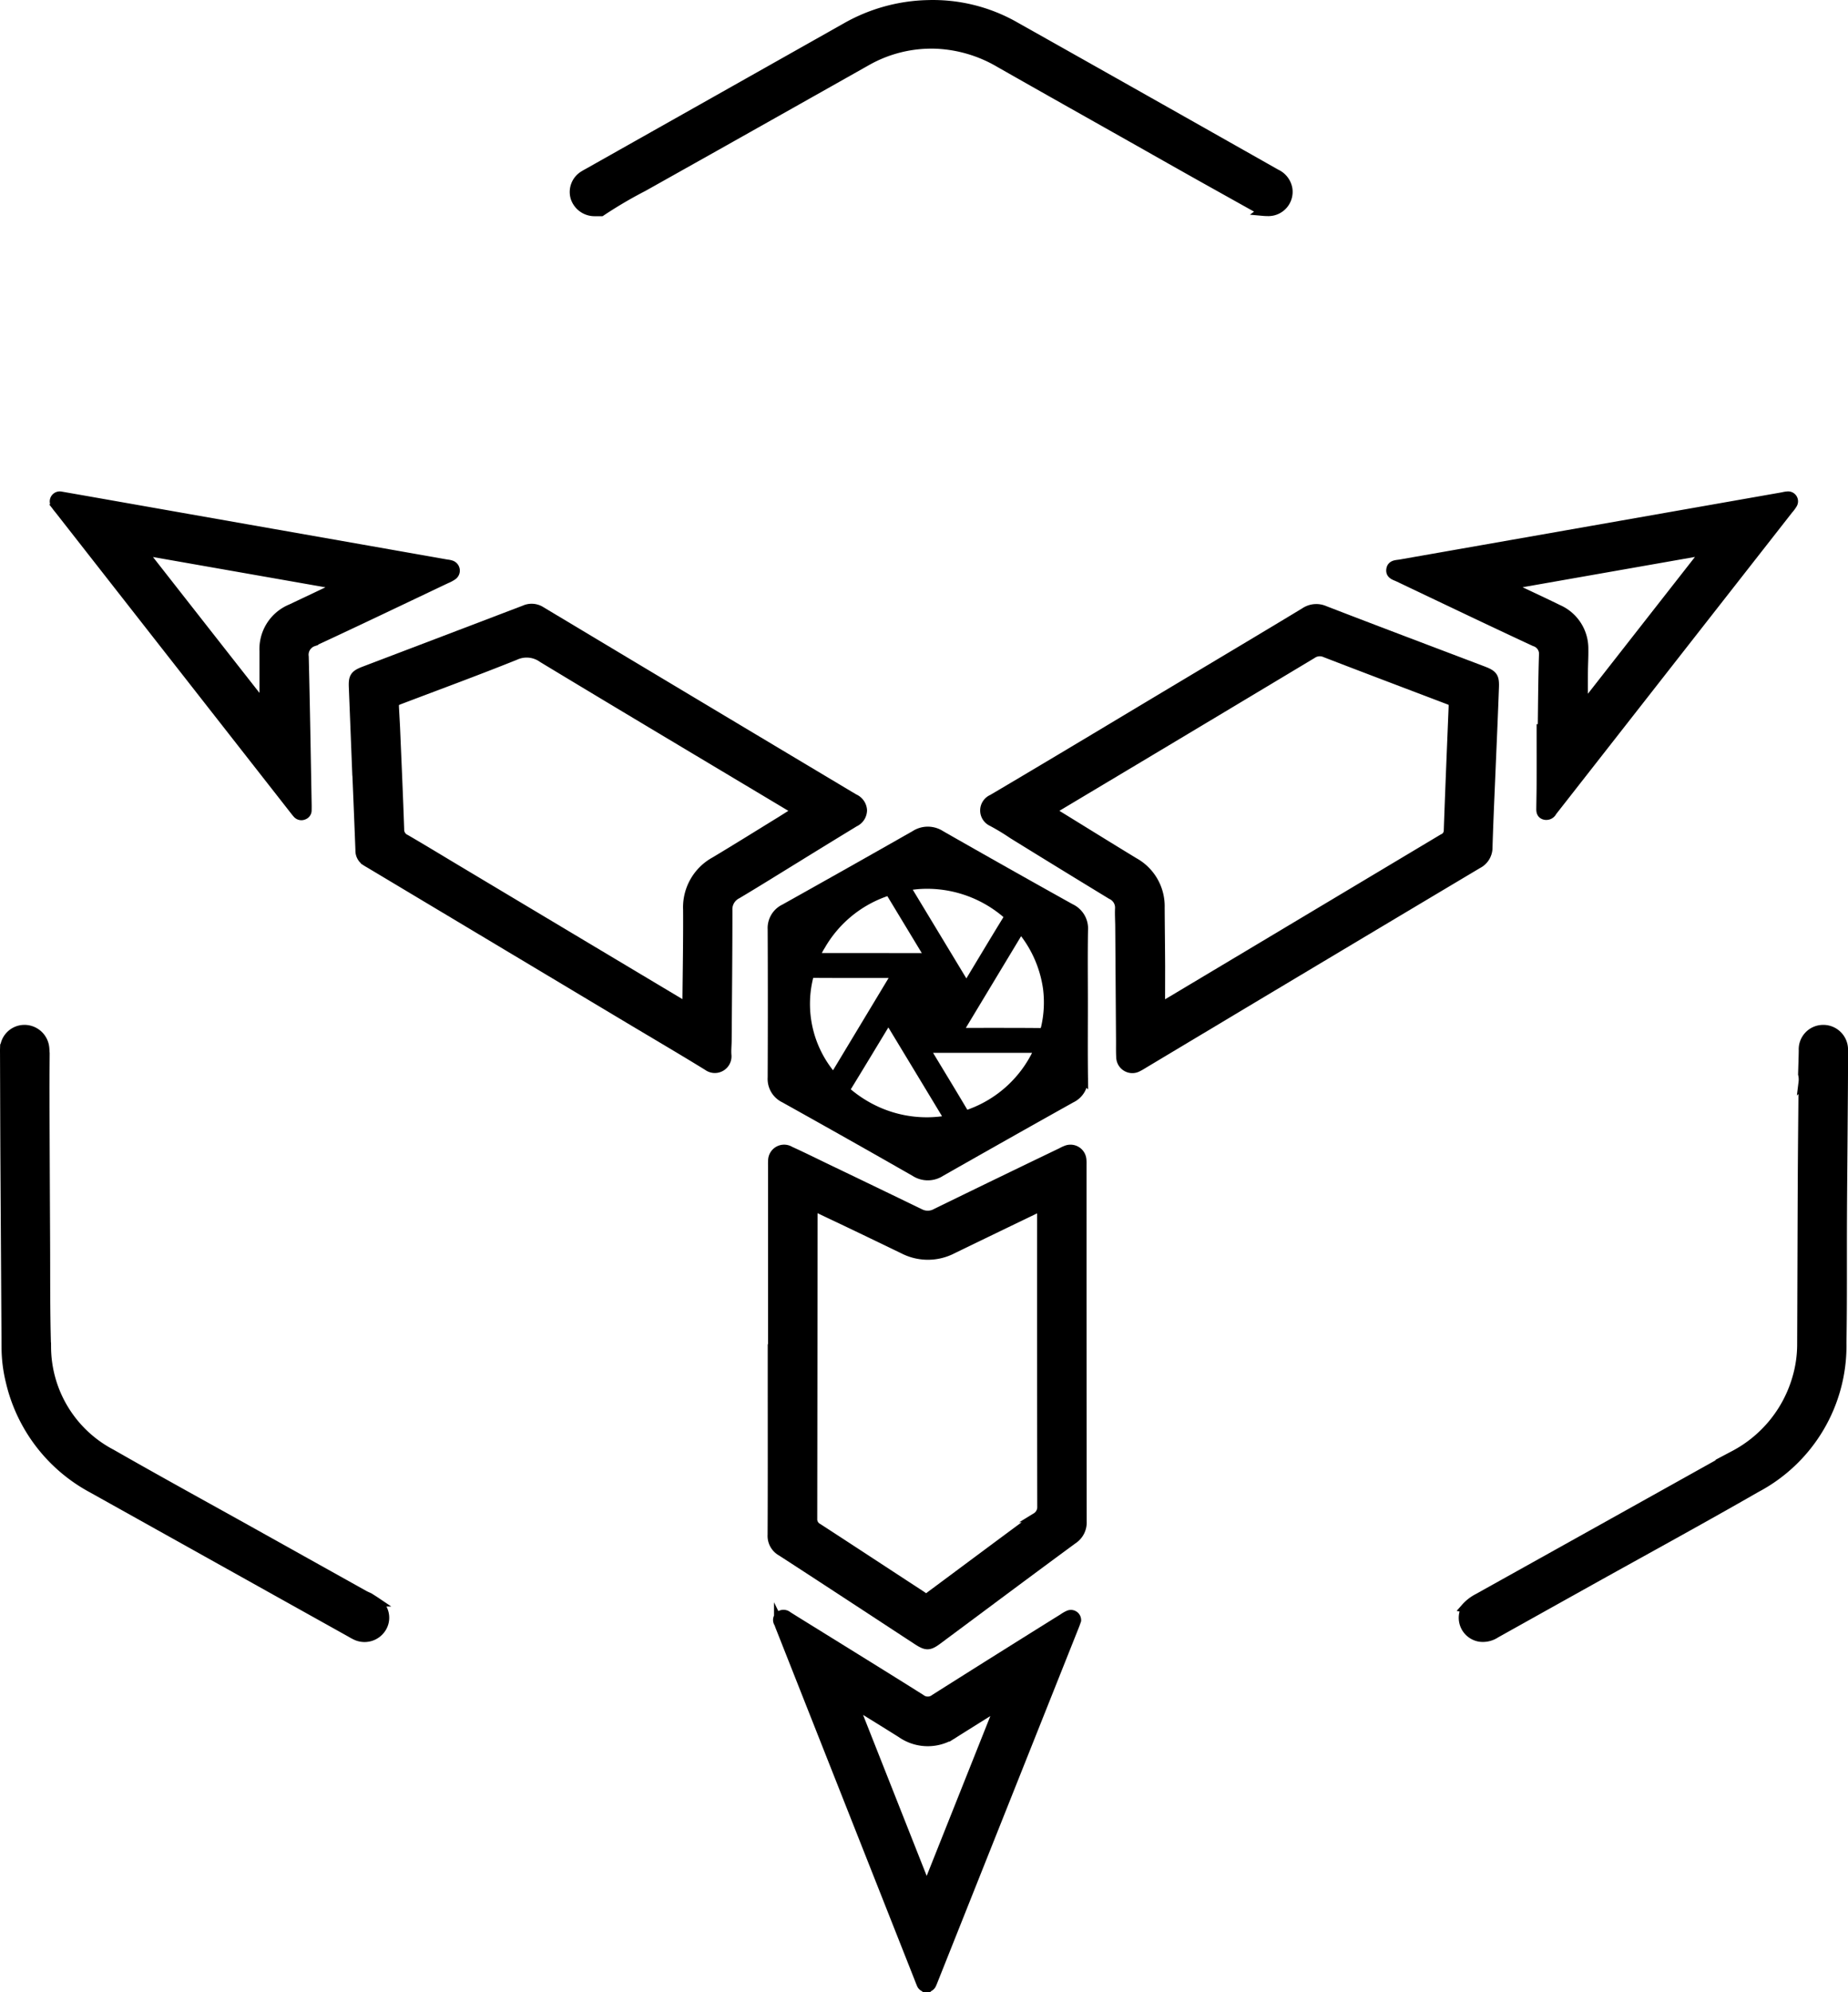 <svg xmlns="http://www.w3.org/2000/svg" width="192.008" height="207.011" viewBox="0 0 192.008 207.011"><defs><style>.a{fill:#000;stroke:#000;stroke-miterlimit:10;}</style></defs><g transform="translate(4691.501 1934.509)"><path class="a" d="M-4536.54-1856.2c-.171,4.145-.305,6.926-.388,9.709a1.9,1.9,0,0,1-1.045,1.743q-17.349,10.345-34.673,20.731c-.2.121-.4.251-.612.353a1.17,1.17,0,0,1-1.166.01,1.171,1.171,0,0,1-.6-1c-.037-.565-.017-1.134-.021-1.7q-.04-5.879-.082-11.758c0-.67-.052-1.342-.021-2.01a1.484,1.484,0,0,0-.87-1.429q-5.137-3.127-10.249-6.289a23.336,23.336,0,0,0-2.149-1.3,1.267,1.267,0,0,1-.745-1.171,1.267,1.267,0,0,1,.775-1.151c6.454-3.808,12.87-7.676,19.3-11.524,4.384-2.624,8.774-5.237,13.144-7.881a2.119,2.119,0,0,1,2.066-.193c5.461,2.111,10.941,4.175,16.414,6.255,1.094.416,1.25.63,1.2,1.783C-4536.36-1860.3-4536.48-1857.57-4536.54-1856.2Zm-34.407,26.375c.362-.2.609-.332.848-.475q7.287-4.354,14.571-8.713l13.963-8.351a.906.906,0,0,0,.572-.818c.147-4.251.328-8.5.5-12.752.026-.675.018-.677-.64-.928-4.221-1.607-8.446-3.2-12.66-4.829a1.407,1.407,0,0,0-1.381.125q-13.239,7.95-26.5,15.871c-.218.13-.49.206-.623.482.22.139.439.278.66.414,2.654,1.634,5.3,3.278,7.966,4.9a5.2,5.2,0,0,1,2.679,4.695c.012,2.011.038,4.022.049,6.033,0,1.4-.006,2.811-.006,4.341Z"/><path class="a" d="M-4654.43-1854.83l-.328-8.272c-.043-1.044.107-1.287,1.123-1.674q8.322-3.166,16.641-6.34a1.778,1.778,0,0,1,1.709.135q16.251,9.744,32.515,19.462a1.4,1.4,0,0,1,.854,1.2,1.371,1.371,0,0,1-.808,1.23q-3.021,1.842-6.029,3.7c-2.054,1.262-4.1,2.541-6.169,3.775a1.768,1.768,0,0,0-.981,1.692c0,4.488-.045,8.976-.077,13.464,0,.542-.069,1.087-.021,1.623a1.23,1.23,0,0,1-.635,1.168,1.231,1.231,0,0,1-1.327-.091c-2.7-1.664-5.437-3.265-8.158-4.894l-26.78-16.031c-.2-.122-.41-.234-.606-.364a1.3,1.3,0,0,1-.566-1.129q-.166-4.329-.351-8.658Zm45.71,4.626a1.605,1.605,0,0,0-.709-.538c-8.565-5.129-17.144-10.236-25.684-15.4a2.852,2.852,0,0,0-2.878-.27c-3.921,1.576-7.892,3.034-11.844,4.536-.746.284-.746.284-.7,1.112.032.618.069,1.235.1,1.853.149,3.53.309,7.059.429,10.589a1.079,1.079,0,0,0,.644,1.019c1.768,1.026,3.512,2.092,5.266,3.141q11.6,6.94,23.207,13.878c.229.136.433.354.77.317.009-.184.022-.337.023-.49.028-3.172.088-6.344.07-9.515a5.409,5.409,0,0,1,2.821-5.015c2.315-1.387,4.6-2.816,6.9-4.229q.789-.5,1.585-.994Z"/><path class="a" d="M-4611.2-1794.28v-18.88c0-.233-.01-.465.006-.7a1.165,1.165,0,0,1,.58-1.053,1.164,1.164,0,0,1,1.2.02c1.169.532,2.321,1.1,3.479,1.661q5,2.4,9.993,4.818a1.792,1.792,0,0,0,1.719-.029q6.5-3.175,13.028-6.313a3.626,3.626,0,0,1,.5-.234,1.157,1.157,0,0,1,1.054.111,1.157,1.157,0,0,1,.522.922c.019.2.009.412.009.619q0,18.455.016,36.909a2.092,2.092,0,0,1-.957,1.879c-4.68,3.44-9.33,6.918-13.991,10.383-.934.7-1.193.7-2.18.056-4.689-3.068-9.37-6.148-14.073-9.195a1.83,1.83,0,0,1-.952-1.711c.026-5.262.014-10.524.014-15.786v-3.48Zm4.171-14.954c-.014.282-.028.434-.028.586q-.01,15.974-.032,31.948a1.04,1.04,0,0,0,.57.983c3.557,2.309,7.1,4.642,10.652,6.957.7.454.469.508,1.2-.032,3.612-2.681,7.215-5.373,10.837-8.042a1.26,1.26,0,0,0,.6-1.141q-.026-15.24-.016-30.479a1.181,1.181,0,0,0-.069-.667,1.228,1.228,0,0,0-.661.246q-4.288,2.065-8.57,4.144a5.534,5.534,0,0,1-5.087.005q-3.186-1.543-6.381-3.069c-.966-.455-1.936-.915-3.016-1.435Z"/><path class="a" d="M-4578.97-1830.19c0,2.553-.022,5.106.011,7.659a2.191,2.191,0,0,1-1.26,2.128q-6.795,3.8-13.556,7.648a2.431,2.431,0,0,1-2.658-.005q-6.756-3.861-13.554-7.651a2.2,2.2,0,0,1-1.253-2.133q.034-7.7,0-15.4a2.212,2.212,0,0,1,1.262-2.129q6.795-3.8,13.556-7.648a2.428,2.428,0,0,1,2.658.009q6.724,3.839,13.489,7.607a2.288,2.288,0,0,1,1.319,2.251C-4579-1835.3-4578.97-1832.75-4578.97-1830.19Zm-19.318-3.2c-3.013,0-5.829.009-8.645-.009-.426,0-.517.187-.6.534a11.623,11.623,0,0,0,2.18,9.861c.132.179.227.4.515.491Zm6.33,6.061a.324.324,0,0,0,.328.127c2.714,0,5.429-.01,8.144.014.458,0,.577-.2.653-.564a11.648,11.648,0,0,0,.2-4.069,12.282,12.282,0,0,0-2.834-6.28Zm-7.2-1.317c-.1.062-.126.071-.138.091-1.423,2.346-2.838,4.7-4.272,7.036-.17.277-.07.408.131.574a13.2,13.2,0,0,0,1.926,1.346,12.621,12.621,0,0,0,8.7,1.455c-2.139-3.546-4.238-7.016-6.349-10.506Zm1.69-13.779,6.339,10.49a2.425,2.425,0,0,0,.232-.27c1.354-2.24,2.691-4.488,4.063-6.717.23-.373.09-.535-.178-.756a12.7,12.7,0,0,0-8.038-2.978,11.742,11.742,0,0,0-2.42.226Zm2.131,16.814a1.415,1.415,0,0,0,.077.3c1.272,2.109,2.556,4.211,3.811,6.329.222.375.452.329.775.2a12.486,12.486,0,0,0,6.989-6.384c.068-.141.154-.274.033-.447Zm.474-9.365c-.133-.236-.2-.369-.28-.5l-3.618-5.983c-.334-.55-.341-.555-.978-.308a12.506,12.506,0,0,0-6.5,5.5,4.909,4.909,0,0,0-.594,1.29Z"/><path class="a" d="M-4579.67-1766.14c-.054.151-.11.323-.177.491l-14.705,36.921c-.048.119-.093.241-.15.357a.576.576,0,0,1-.548.373.565.565,0,0,1-.53-.4c-.094-.212-.174-.431-.259-.647q-7.217-18.264-14.432-36.528c-.038-.1-.064-.2-.108-.29a.556.556,0,0,1,.122-.766.663.663,0,0,1,.8.057c.975.614,1.957,1.217,2.937,1.825,3.627,2.252,7.262,4.493,10.874,6.768a1.2,1.2,0,0,0,1.483,0q6.638-4.2,13.31-8.358a3.36,3.36,0,0,1,.612-.349.562.562,0,0,1,.534.063A.563.563,0,0,1-4579.67-1766.14Zm-8.01,8.976-.1-.114c-.22.13-.444.256-.661.391q-1.965,1.227-3.927,2.46a4.774,4.774,0,0,1-5.483-.006c-1.44-.906-2.89-1.8-4.337-2.691-.161-.1-.33-.185-.638-.356l7.606,19.247Z"/><path class="a" d="M-4685.2-1882.94l2.957.518,13.615,2.4,14.628,2.575,8.947,1.578a1.862,1.862,0,0,1,.46.1.6.6,0,0,1,.363.473.6.6,0,0,1-.225.553,3.474,3.474,0,0,1-.688.371c-4.6,2.183-9.185,4.384-13.8,6.523a1.447,1.447,0,0,0-.979,1.587c.126,5.078.207,10.157.3,15.236q.007.348,0,.7a.5.5,0,0,1-.324.488.547.547,0,0,1-.65-.128c-.121-.135-.231-.28-.344-.423q-12.215-15.606-24.427-31.214a3.718,3.718,0,0,1-.372-.5A.541.541,0,0,1-4685.2-1882.94Zm8.589,5.626a1.028,1.028,0,0,0,.34.647q6.078,7.763,12.164,15.519a.1.1,0,0,0,.073.017c.1-.009-.016-.079-.008-.075v-5.661a4.506,4.506,0,0,1,2.8-4.375c1.516-.72,3.035-1.433,4.546-2.161.133-.064.386-.063.343-.352Z"/><path class="a" d="M-4531.23-1858.74c.037-2.552.044-5.1.127-7.656a1.341,1.341,0,0,0-.943-1.452c-4.732-2.2-9.44-4.457-14.155-6.7-.346-.164-.825-.256-.767-.756.064-.55.576-.5.983-.574q11.436-2.008,22.872-4.021l16.881-2.97a2.442,2.442,0,0,1,.466-.077.53.53,0,0,1,.5.243.531.531,0,0,1,.007.557,3.711,3.711,0,0,1-.416.563q-12.185,15.575-24.372,31.149c-.064.082-.13.162-.191.246a.666.666,0,0,1-.8.347c-.35-.117-.345-.417-.341-.706.011-.877.031-1.753.033-2.63.006-1.856,0-3.712,0-5.568Zm16.87-18.409-.073-.166-20.27,3.563c.131.284.349.318.525.4,1.514.722,3.038,1.424,4.542,2.164a4.43,4.43,0,0,1,2.664,4.145c.014.772-.036,1.544-.041,2.317-.008,1.194,0,2.389,0,3.748Z"/><path class="a" d="M-4560.29-1912.58l-6.442-3.6q-3.186-1.791-6.365-3.595c-4.844-2.735-9.695-5.459-14.529-8.211a14.187,14.187,0,0,0-6.5-1.956,13.651,13.651,0,0,0-7.412,1.808q-7.736,4.365-15.476,8.721l-7.672,4.306a45.355,45.355,0,0,0-4.357,2.563h-.628a2.1,2.1,0,0,1-2.044-1.42,2,2,0,0,1,.933-2.339c.155-.1.318-.182.477-.272q13.321-7.511,26.639-15.025a17.941,17.941,0,0,1,8.565-2.4,17.2,17.2,0,0,1,8.941,2.188q13.635,7.673,27.25,15.382a2.1,2.1,0,0,1,1.189,1.541,2.019,2.019,0,0,1-.442,1.608,2.019,2.019,0,0,1-1.5.727,6.085,6.085,0,0,1-.628-.025Z"/><path class="a" d="M-4539.22-1767.43a4.352,4.352,0,0,1,1.286-1q13.324-7.427,26.641-14.865a13.189,13.189,0,0,0,6.491-7.942,12.555,12.555,0,0,0,.527-3.585c.025-5.647.035-11.294.062-16.941.017-3.429.057-6.858.081-10.287a2.384,2.384,0,0,0-.047-.844c.023-.823.054-1.646.068-2.469a2.036,2.036,0,0,1,.541-1.5,2.039,2.039,0,0,1,1.459-.651,2.064,2.064,0,0,1,1.521.611,2.063,2.063,0,0,1,.6,1.526c.007,2.785-.025,5.57-.044,8.355-.02,2.939-.052,5.879-.065,8.818-.02,4.41.021,8.821-.053,13.23a16.7,16.7,0,0,1-8.893,15.057c-5.726,3.288-11.526,6.451-17.3,9.669q-4.875,2.719-9.748,5.442a2.4,2.4,0,0,1-1.651.388,2.021,2.021,0,0,1-1.346-.857,2.021,2.021,0,0,1-.3-1.566,5.456,5.456,0,0,1,.178-.587Z"/><path class="a" d="M-4686.84-1825.06c-.007,1.391-.025,2.782-.02,4.173q.025,7.542.064,15.084c.021,3.763-.017,7.53.1,11.29a12.609,12.609,0,0,0,6.776,11.089c4.958,2.836,9.97,5.581,14.959,8.366l11.257,6.286c.181.1.375.181.563.27.219.14.441.276.656.421a1.965,1.965,0,0,1,.656,2.66,2.078,2.078,0,0,1-2.665.842,6.006,6.006,0,0,1-.556-.3q-13.424-7.491-26.843-14.987a16.951,16.951,0,0,1-8.514-11.115,15,15,0,0,1-.434-3.523q-.057-9.63-.116-19.262c-.021-3.713-.028-7.427-.041-11.141,0-.206-.007-.413,0-.619a2.037,2.037,0,0,1,2.011-1.99,2.092,2.092,0,0,1,2.1,1.835C-4686.86-1825.48-4686.86-1825.27-4686.84-1825.06Z"/></g></svg>

